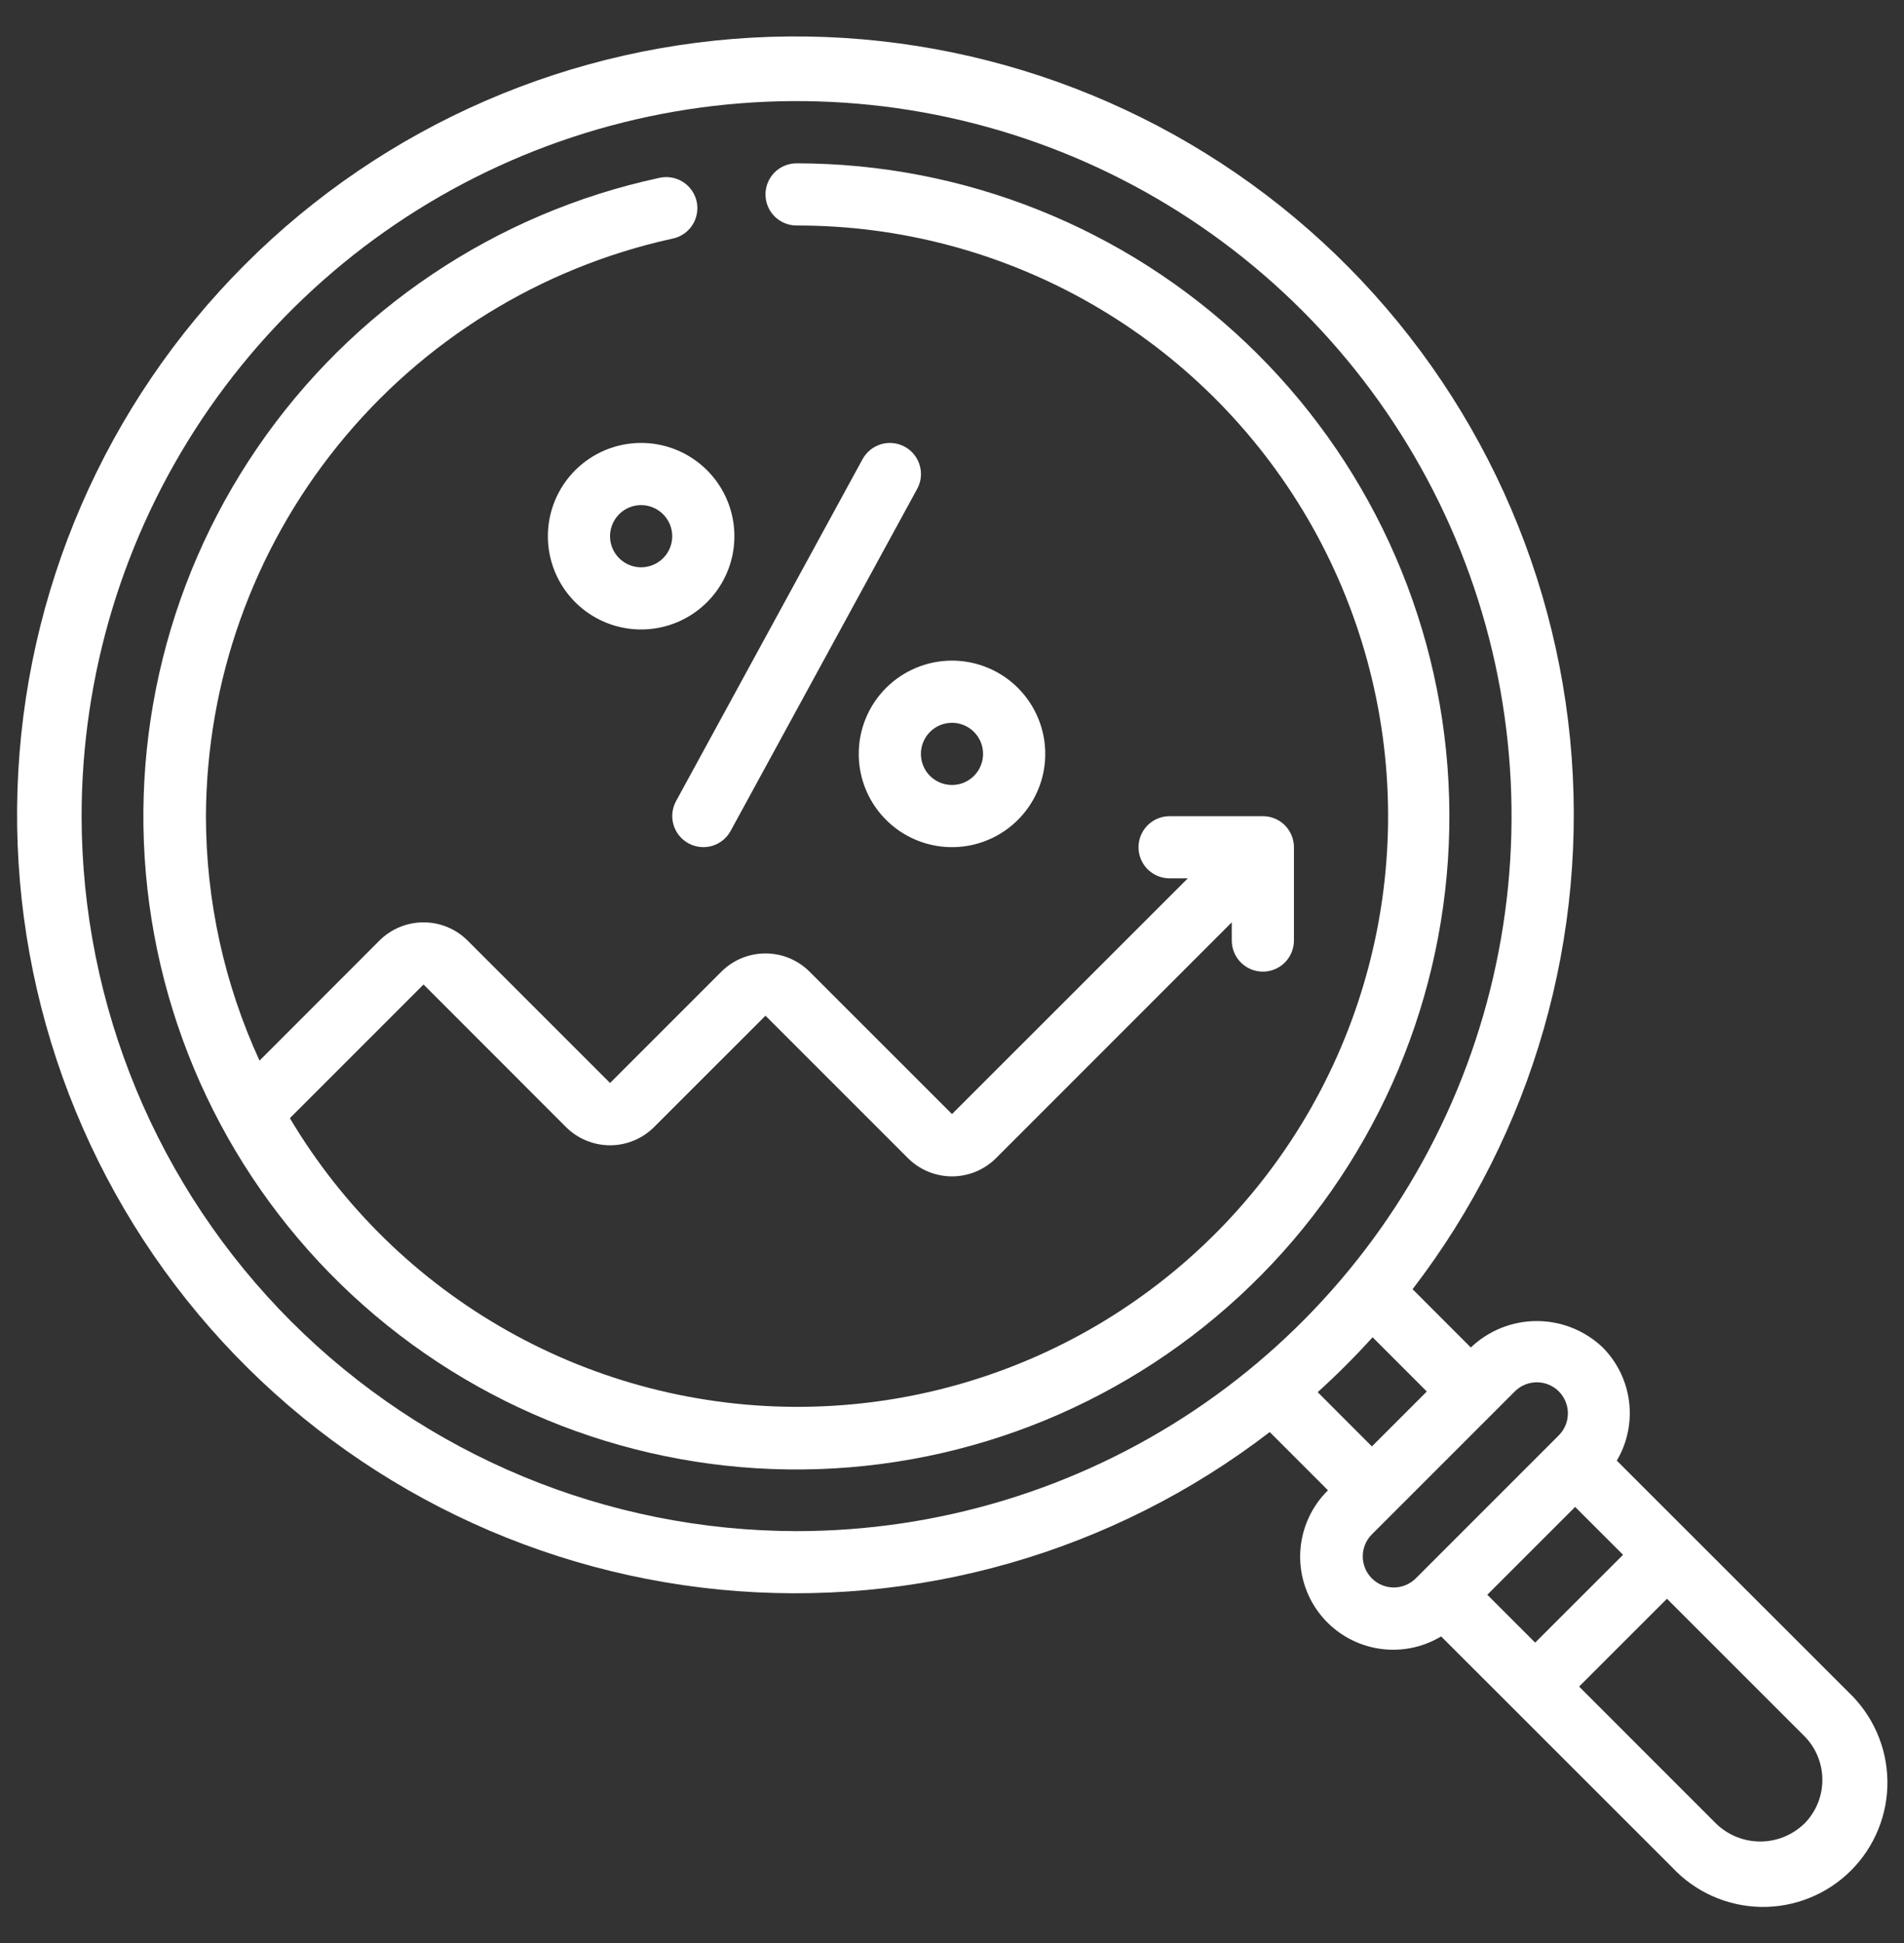 <svg width="49" height="50" viewBox="0 0 49 50" fill="none" xmlns="http://www.w3.org/2000/svg">
<rect x="0" y="0" width="49" height="50" fill="#333333" stroke="none"/>
<path d="M41.609 37.587C41.879 37.13 41.99 36.596 41.925 36.069C41.859 35.542 41.621 35.052 41.247 34.675C40.789 34.239 40.182 33.995 39.55 33.995C38.917 33.995 38.31 34.239 37.852 34.675L36.353 33.175C39.453 29.142 40.902 24.08 40.407 19.017C39.911 13.954 37.507 9.269 33.684 5.914C29.86 2.558 24.904 0.783 19.819 0.948C14.735 1.114 9.904 3.207 6.306 6.805C2.709 10.402 0.616 15.233 0.45 20.317C0.285 25.402 2.06 30.359 5.415 34.182C8.771 38.005 13.456 40.409 18.519 40.905C23.582 41.4 28.644 39.951 32.677 36.851L34.176 38.35C33.758 38.761 33.505 39.312 33.465 39.897C33.426 40.482 33.602 41.061 33.961 41.525C34.32 41.988 34.837 42.304 35.413 42.412C35.99 42.52 36.586 42.413 37.088 42.11L43.038 48.058C43.331 48.371 43.684 48.622 44.076 48.796C44.468 48.97 44.891 49.063 45.319 49.071C45.748 49.078 46.174 48.999 46.572 48.838C46.969 48.678 47.331 48.439 47.634 48.136C47.938 47.833 48.177 47.472 48.338 47.075C48.5 46.678 48.58 46.252 48.573 45.824C48.567 45.395 48.474 44.972 48.301 44.58C48.128 44.187 47.878 43.834 47.566 43.54L41.609 37.587ZM40.537 38.778L41.77 40.01L39.508 42.27L38.276 41.038L40.537 38.778ZM2.1 21.002C2.1 17.362 3.179 13.805 5.201 10.779C7.223 7.753 10.097 5.395 13.459 4.002C16.821 2.61 20.521 2.245 24.09 2.955C27.659 3.665 30.938 5.418 33.511 7.991C36.084 10.564 37.837 13.843 38.547 17.412C39.257 20.981 38.892 24.681 37.5 28.043C36.107 31.405 33.749 34.279 30.723 36.301C27.697 38.322 24.14 39.401 20.5 39.401C15.622 39.396 10.945 37.456 7.495 34.007C4.046 30.557 2.106 25.88 2.1 21.002ZM33.911 35.825C34.405 35.378 34.877 34.907 35.324 34.412L36.719 35.808L35.306 37.221L33.911 35.825ZM35.305 40.617C35.231 40.542 35.172 40.454 35.132 40.357C35.091 40.26 35.071 40.156 35.071 40.051C35.071 39.946 35.091 39.842 35.132 39.744C35.172 39.647 35.231 39.559 35.305 39.485L38.985 35.805C39.135 35.655 39.339 35.571 39.551 35.571C39.763 35.571 39.966 35.655 40.116 35.805C40.266 35.955 40.35 36.158 40.35 36.37C40.35 36.583 40.266 36.786 40.116 36.936L36.436 40.616C36.286 40.766 36.083 40.85 35.871 40.851C35.659 40.851 35.455 40.767 35.305 40.617ZM46.425 46.937C46.121 47.227 45.717 47.389 45.296 47.388C44.876 47.387 44.472 47.224 44.169 46.932L40.639 43.401L42.9 41.141L46.431 44.671C46.58 44.82 46.698 44.997 46.778 45.191C46.858 45.386 46.9 45.594 46.899 45.805C46.899 46.015 46.857 46.224 46.776 46.418C46.695 46.612 46.576 46.788 46.427 46.937H46.425Z" fill="white"/>
<path d="M20.5 4.203C20.288 4.203 20.084 4.287 19.934 4.437C19.784 4.587 19.7 4.791 19.7 5.003C19.7 5.215 19.784 5.419 19.934 5.569C20.084 5.719 20.288 5.803 20.5 5.803C23.16 5.799 25.776 6.493 28.084 7.817C30.392 9.141 32.312 11.047 33.653 13.345C34.993 15.643 35.707 18.253 35.723 20.914C35.738 23.575 35.055 26.193 33.742 28.507C32.428 30.821 30.53 32.749 28.238 34.1C25.945 35.45 23.338 36.175 20.678 36.202C18.017 36.229 15.396 35.558 13.076 34.254C10.757 32.951 8.82 31.061 7.46 28.774L10.9 25.334L14.566 29.003C14.867 29.303 15.275 29.472 15.7 29.472C16.125 29.472 16.532 29.303 16.833 29.003L19.7 26.137L23.366 29.803C23.667 30.103 24.075 30.272 24.5 30.272C24.925 30.272 25.332 30.103 25.633 29.803L31.7 23.734V24.203C31.7 24.415 31.784 24.619 31.934 24.769C32.084 24.919 32.288 25.003 32.5 25.003C32.712 25.003 32.916 24.919 33.066 24.769C33.215 24.619 33.3 24.415 33.3 24.203V21.803C33.3 21.591 33.215 21.387 33.066 21.237C32.916 21.087 32.712 21.003 32.5 21.003H30.1C29.888 21.003 29.684 21.087 29.534 21.237C29.384 21.387 29.3 21.591 29.3 21.803C29.3 22.015 29.384 22.219 29.534 22.369C29.684 22.519 29.888 22.603 30.1 22.603H30.568L24.5 28.669L20.833 25.003C20.532 24.703 20.125 24.535 19.7 24.535C19.275 24.535 18.867 24.703 18.566 25.003L15.7 27.869L12.033 24.203C11.732 23.903 11.325 23.735 10.9 23.735C10.475 23.735 10.067 23.903 9.766 24.203L6.679 27.293C5.772 25.32 5.301 23.174 5.3 21.003C5.314 17.531 6.51 14.168 8.692 11.467C10.873 8.765 13.909 6.888 17.3 6.142C17.404 6.122 17.504 6.081 17.592 6.022C17.68 5.963 17.756 5.887 17.815 5.798C17.873 5.709 17.914 5.61 17.933 5.505C17.953 5.4 17.952 5.293 17.93 5.189C17.907 5.085 17.864 4.986 17.803 4.899C17.742 4.812 17.665 4.738 17.575 4.681C17.485 4.624 17.385 4.586 17.28 4.568C17.175 4.55 17.067 4.554 16.964 4.578C12.757 5.483 9.057 7.966 6.627 11.517C4.196 15.068 3.221 19.416 3.901 23.665C4.581 27.914 6.865 31.74 10.282 34.355C13.699 36.97 17.989 38.175 22.268 37.721C26.547 37.267 30.489 35.188 33.282 31.915C36.074 28.64 37.504 24.42 37.277 20.123C37.051 15.826 35.184 11.78 32.063 8.818C28.941 5.856 24.803 4.204 20.5 4.203Z" fill="white"/>
<path d="M14.1 13.798C14.1 14.273 14.24 14.737 14.504 15.132C14.768 15.527 15.143 15.834 15.581 16.016C16.02 16.197 16.502 16.245 16.968 16.152C17.433 16.06 17.861 15.831 18.197 15.495C18.532 15.16 18.761 14.732 18.854 14.267C18.946 13.801 18.899 13.319 18.717 12.88C18.535 12.441 18.228 12.067 17.833 11.803C17.438 11.539 16.974 11.398 16.5 11.398C15.863 11.398 15.253 11.651 14.803 12.101C14.352 12.552 14.1 13.162 14.1 13.798ZM17.3 13.798C17.3 13.957 17.253 14.111 17.165 14.243C17.077 14.374 16.952 14.477 16.806 14.537C16.66 14.598 16.499 14.614 16.343 14.583C16.188 14.552 16.046 14.476 15.934 14.364C15.822 14.252 15.746 14.11 15.715 13.954C15.684 13.799 15.7 13.639 15.761 13.492C15.821 13.346 15.924 13.221 16.055 13.133C16.187 13.045 16.341 12.998 16.5 12.998C16.712 12.998 16.915 13.083 17.065 13.233C17.215 13.383 17.3 13.586 17.3 13.798Z" fill="white"/>
<path d="M22.1 19.4C22.1 19.875 22.24 20.339 22.504 20.733C22.768 21.128 23.143 21.436 23.581 21.617C24.02 21.799 24.502 21.846 24.968 21.754C25.433 21.661 25.861 21.433 26.197 21.097C26.532 20.761 26.761 20.334 26.854 19.868C26.946 19.403 26.899 18.92 26.717 18.482C26.535 18.043 26.228 17.668 25.833 17.404C25.438 17.141 24.974 17 24.5 17C23.863 17 23.253 17.253 22.803 17.703C22.352 18.153 22.1 18.764 22.1 19.4ZM24.5 18.6C24.658 18.6 24.812 18.647 24.944 18.735C25.076 18.823 25.178 18.948 25.239 19.094C25.299 19.24 25.315 19.401 25.284 19.556C25.253 19.711 25.177 19.854 25.065 19.966C24.953 20.078 24.811 20.154 24.656 20.185C24.5 20.215 24.34 20.2 24.194 20.139C24.047 20.079 23.922 19.976 23.834 19.845C23.747 19.713 23.7 19.558 23.7 19.4C23.7 19.188 23.784 18.984 23.934 18.834C24.084 18.684 24.287 18.6 24.5 18.6Z" fill="white"/>
<path d="M23.284 11.496C23.192 11.446 23.09 11.414 22.986 11.403C22.881 11.392 22.776 11.401 22.675 11.431C22.574 11.461 22.48 11.51 22.398 11.576C22.317 11.642 22.249 11.724 22.198 11.816L17.398 20.616C17.297 20.802 17.273 21.021 17.333 21.225C17.393 21.428 17.531 21.6 17.718 21.702C17.904 21.803 18.123 21.827 18.327 21.767C18.53 21.707 18.702 21.569 18.803 21.382L23.603 12.582C23.654 12.49 23.686 12.389 23.697 12.284C23.708 12.18 23.699 12.074 23.669 11.973C23.639 11.872 23.59 11.778 23.524 11.696C23.458 11.614 23.377 11.546 23.284 11.496Z" fill="white"/>
</svg>

